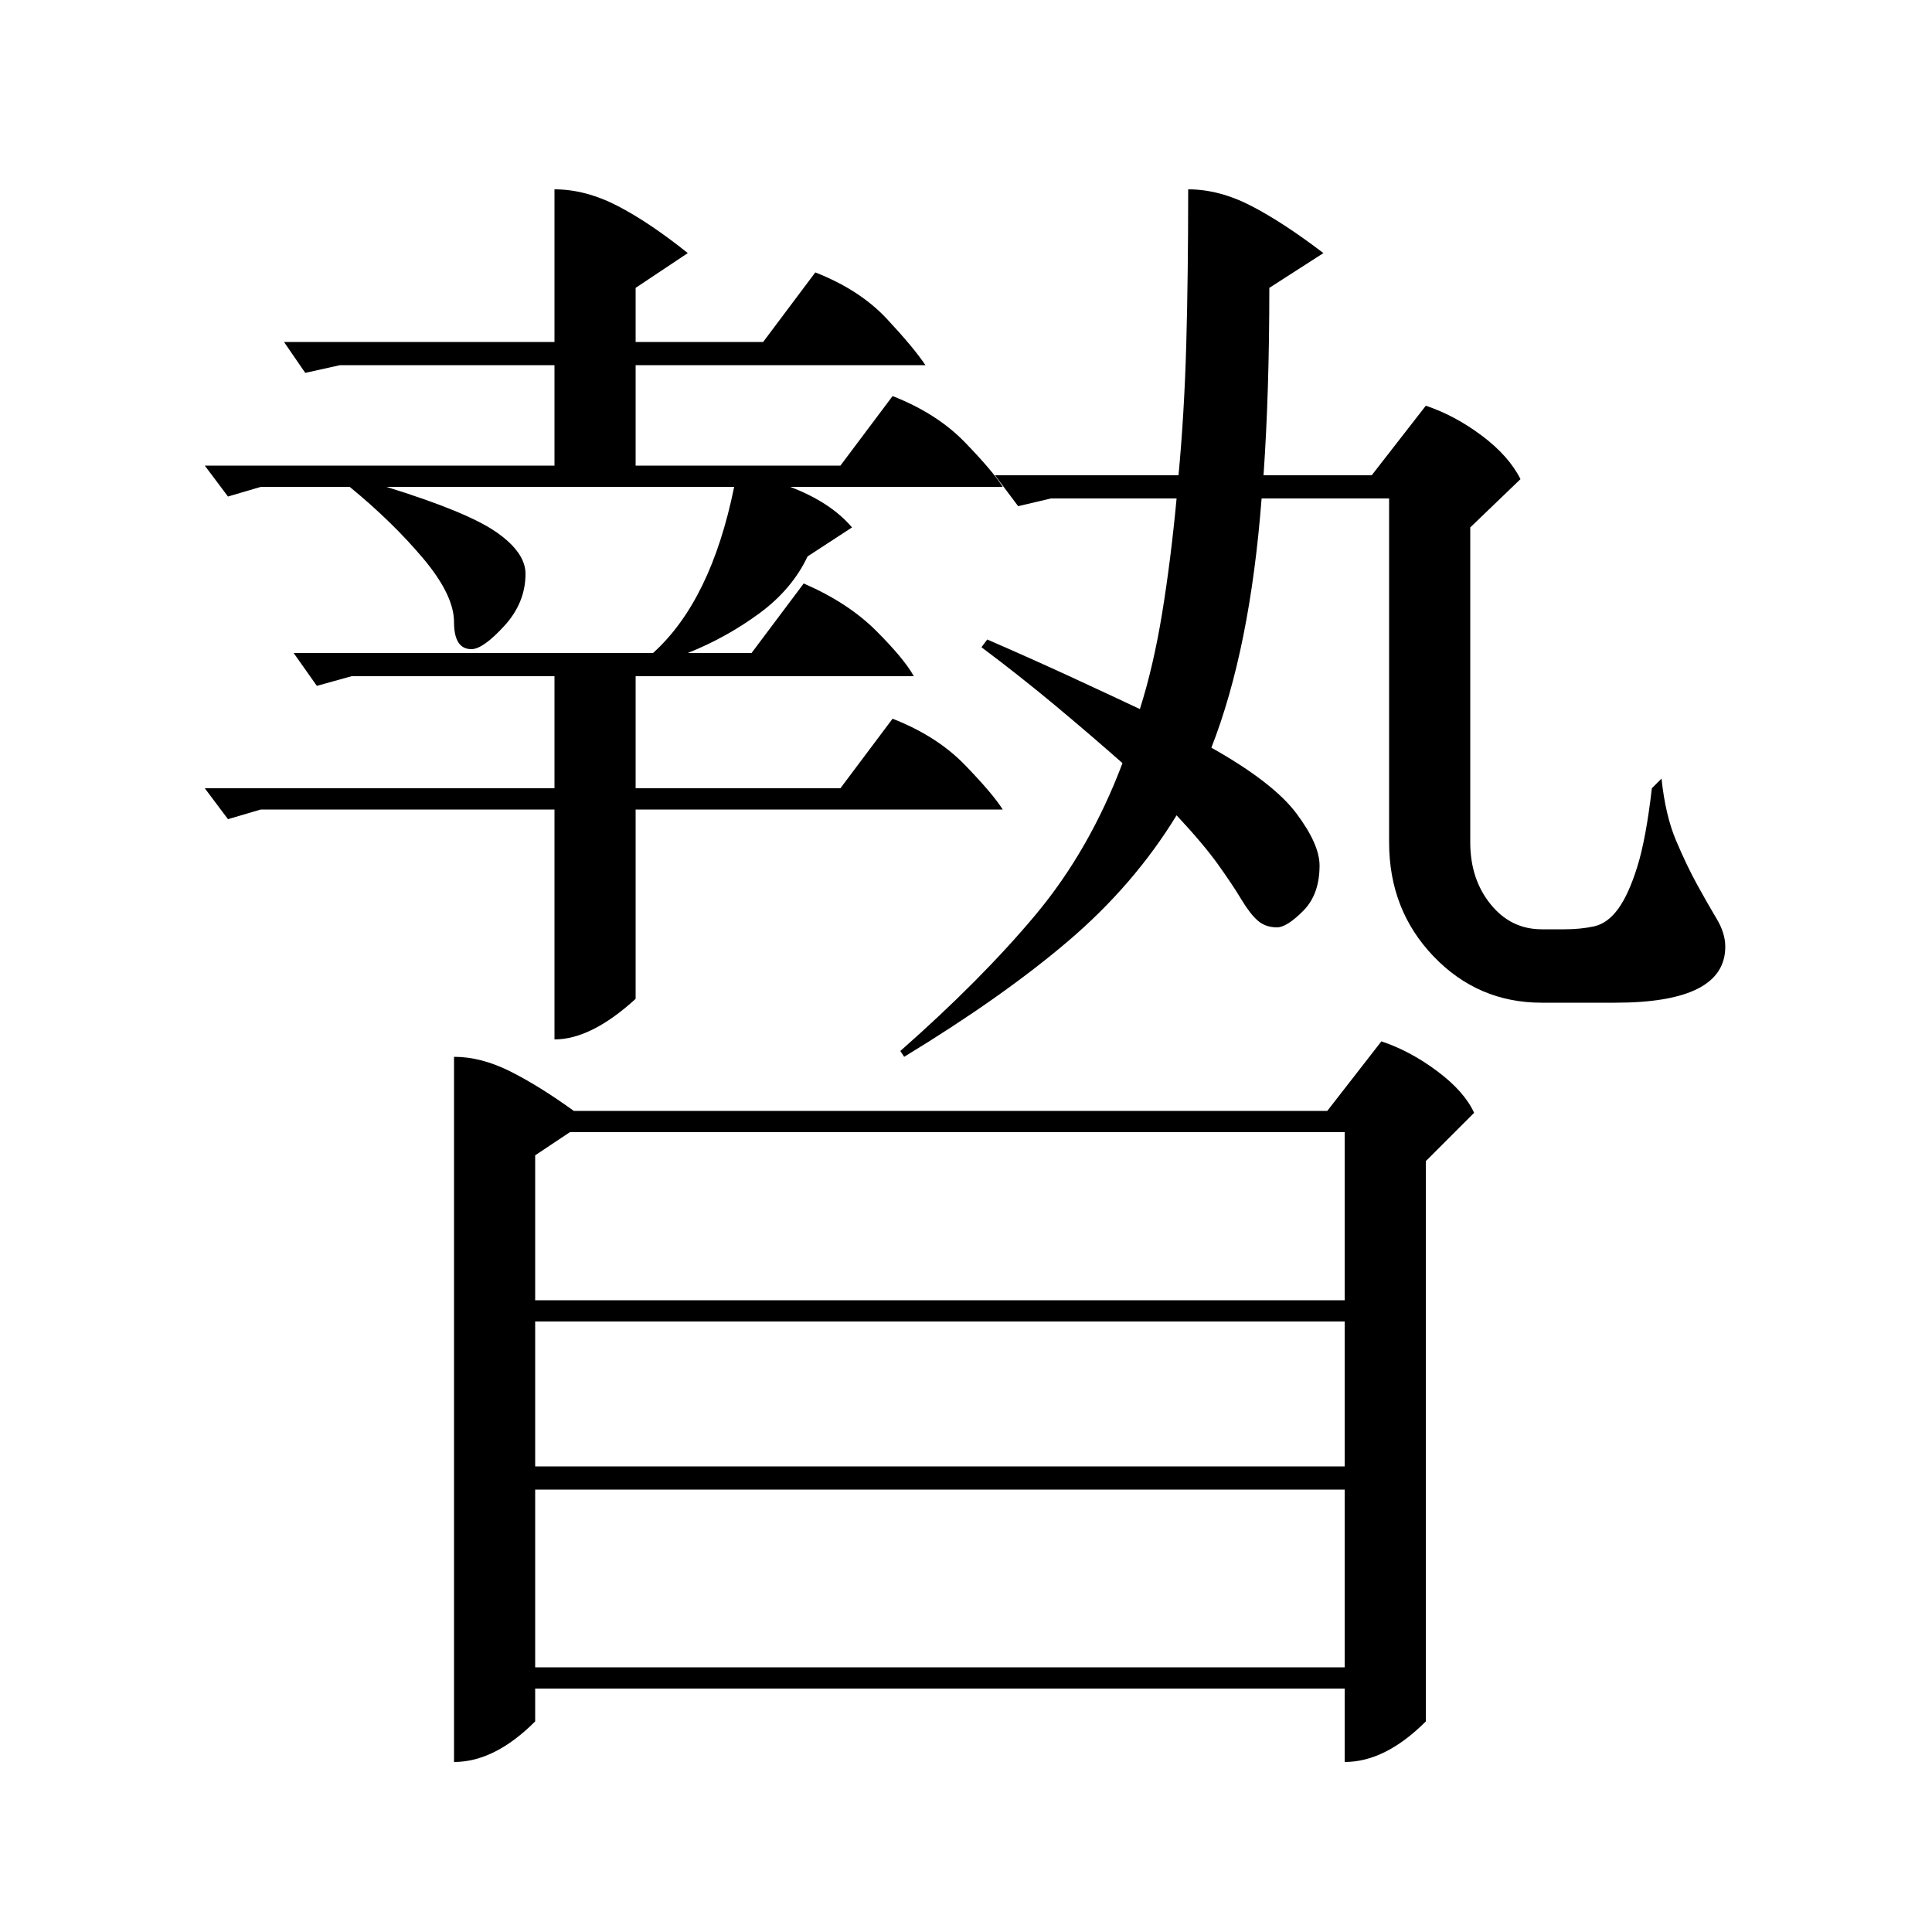 <?xml version="1.0" standalone="no"?>
<!DOCTYPE svg PUBLIC "-//W3C//DTD SVG 1.1//EN" "http://www.w3.org/Graphics/SVG/1.1/DTD/svg11.dtd" >
<svg xmlns="http://www.w3.org/2000/svg" xmlns:xlink="http://www.w3.org/1999/xlink" version="1.1" viewBox="0 -200 1000 1000">
  <g transform="matrix(1 0 0 -1 0 800)">
   <path fill="currentColor"
d="M235 453q14 0 29 -7.5t33 -20.5h390l28 36q15 -5 29 -15.5t19 -21.5l-25 -25v-290q-21 -21 -42 -21v38h-419v-17q-21 -21 -42 -21v365zM511 669q23 -10 42.5 -19t36.5 -17q7 22 11.5 49.5t7.5 59.5h-65l-17 -4l-12 16h95q3 32 4 67.5t1 80.5q16 0 32.5 -8.5t37.5 -24.5
l-28 -18q0 -54 -3 -97h56l28 36q15 -5 29 -15.5t20 -22.5l-26 -25v-163q0 -19 10.5 -32t26.5 -13h12q8 0 15 1.5t12.5 9t10 22t7.5 40.5l5 5q2 -19 7.5 -32t11 -23t10 -17.5t4.5 -14.5q0 -29 -57 -29h-38q-33 0 -56 24t-23 59v178h-66q-6 -78 -26 -129q32 -18 44 -34t12 -27
q0 -15 -8.5 -23.5t-13.5 -8.5q-6 0 -10 3.5t-8.5 11t-12 18t-21.5 25.5q-22 -36 -56 -65t-85 -60l-2 3q42 37 70 70.5t45 78.5q-17 15 -35 30t-38 30zM287 902q16 0 32.5 -8.5t36.5 -24.5l-27 -18v-28h66l27 36q23 -9 37 -24t20 -24h-150v-52h106l27 36q23 -9 37.5 -24
t19.5 -23h-110q21 -8 32 -21l-23 -15q-8 -17 -25 -29.5t-37 -20.5h33l27 36q23 -10 37.5 -24.5t19.5 -23.5h-144v-58h106l27 36q23 -9 37.5 -24t19.5 -23h-190v-98q-23 -21 -42 -21v119h-152l-17 -5l-12 16h181v58h-105l-18 -5l-12 17h186q30 27 42 86h-180q42 -13 57 -23.5
t15 -21.5q0 -15 -11 -27t-17 -12q-9 0 -9 14t-16 33t-38 37h-46l-17 -5l-12 16h181v52h-111l-18 -4l-11 16h140v79zM277 137h419v92h-419v-92zM277 327h419v87h-401l-18 -12v-75zM277 241h419v75h-419v-75z" />
  </g>

</svg>
